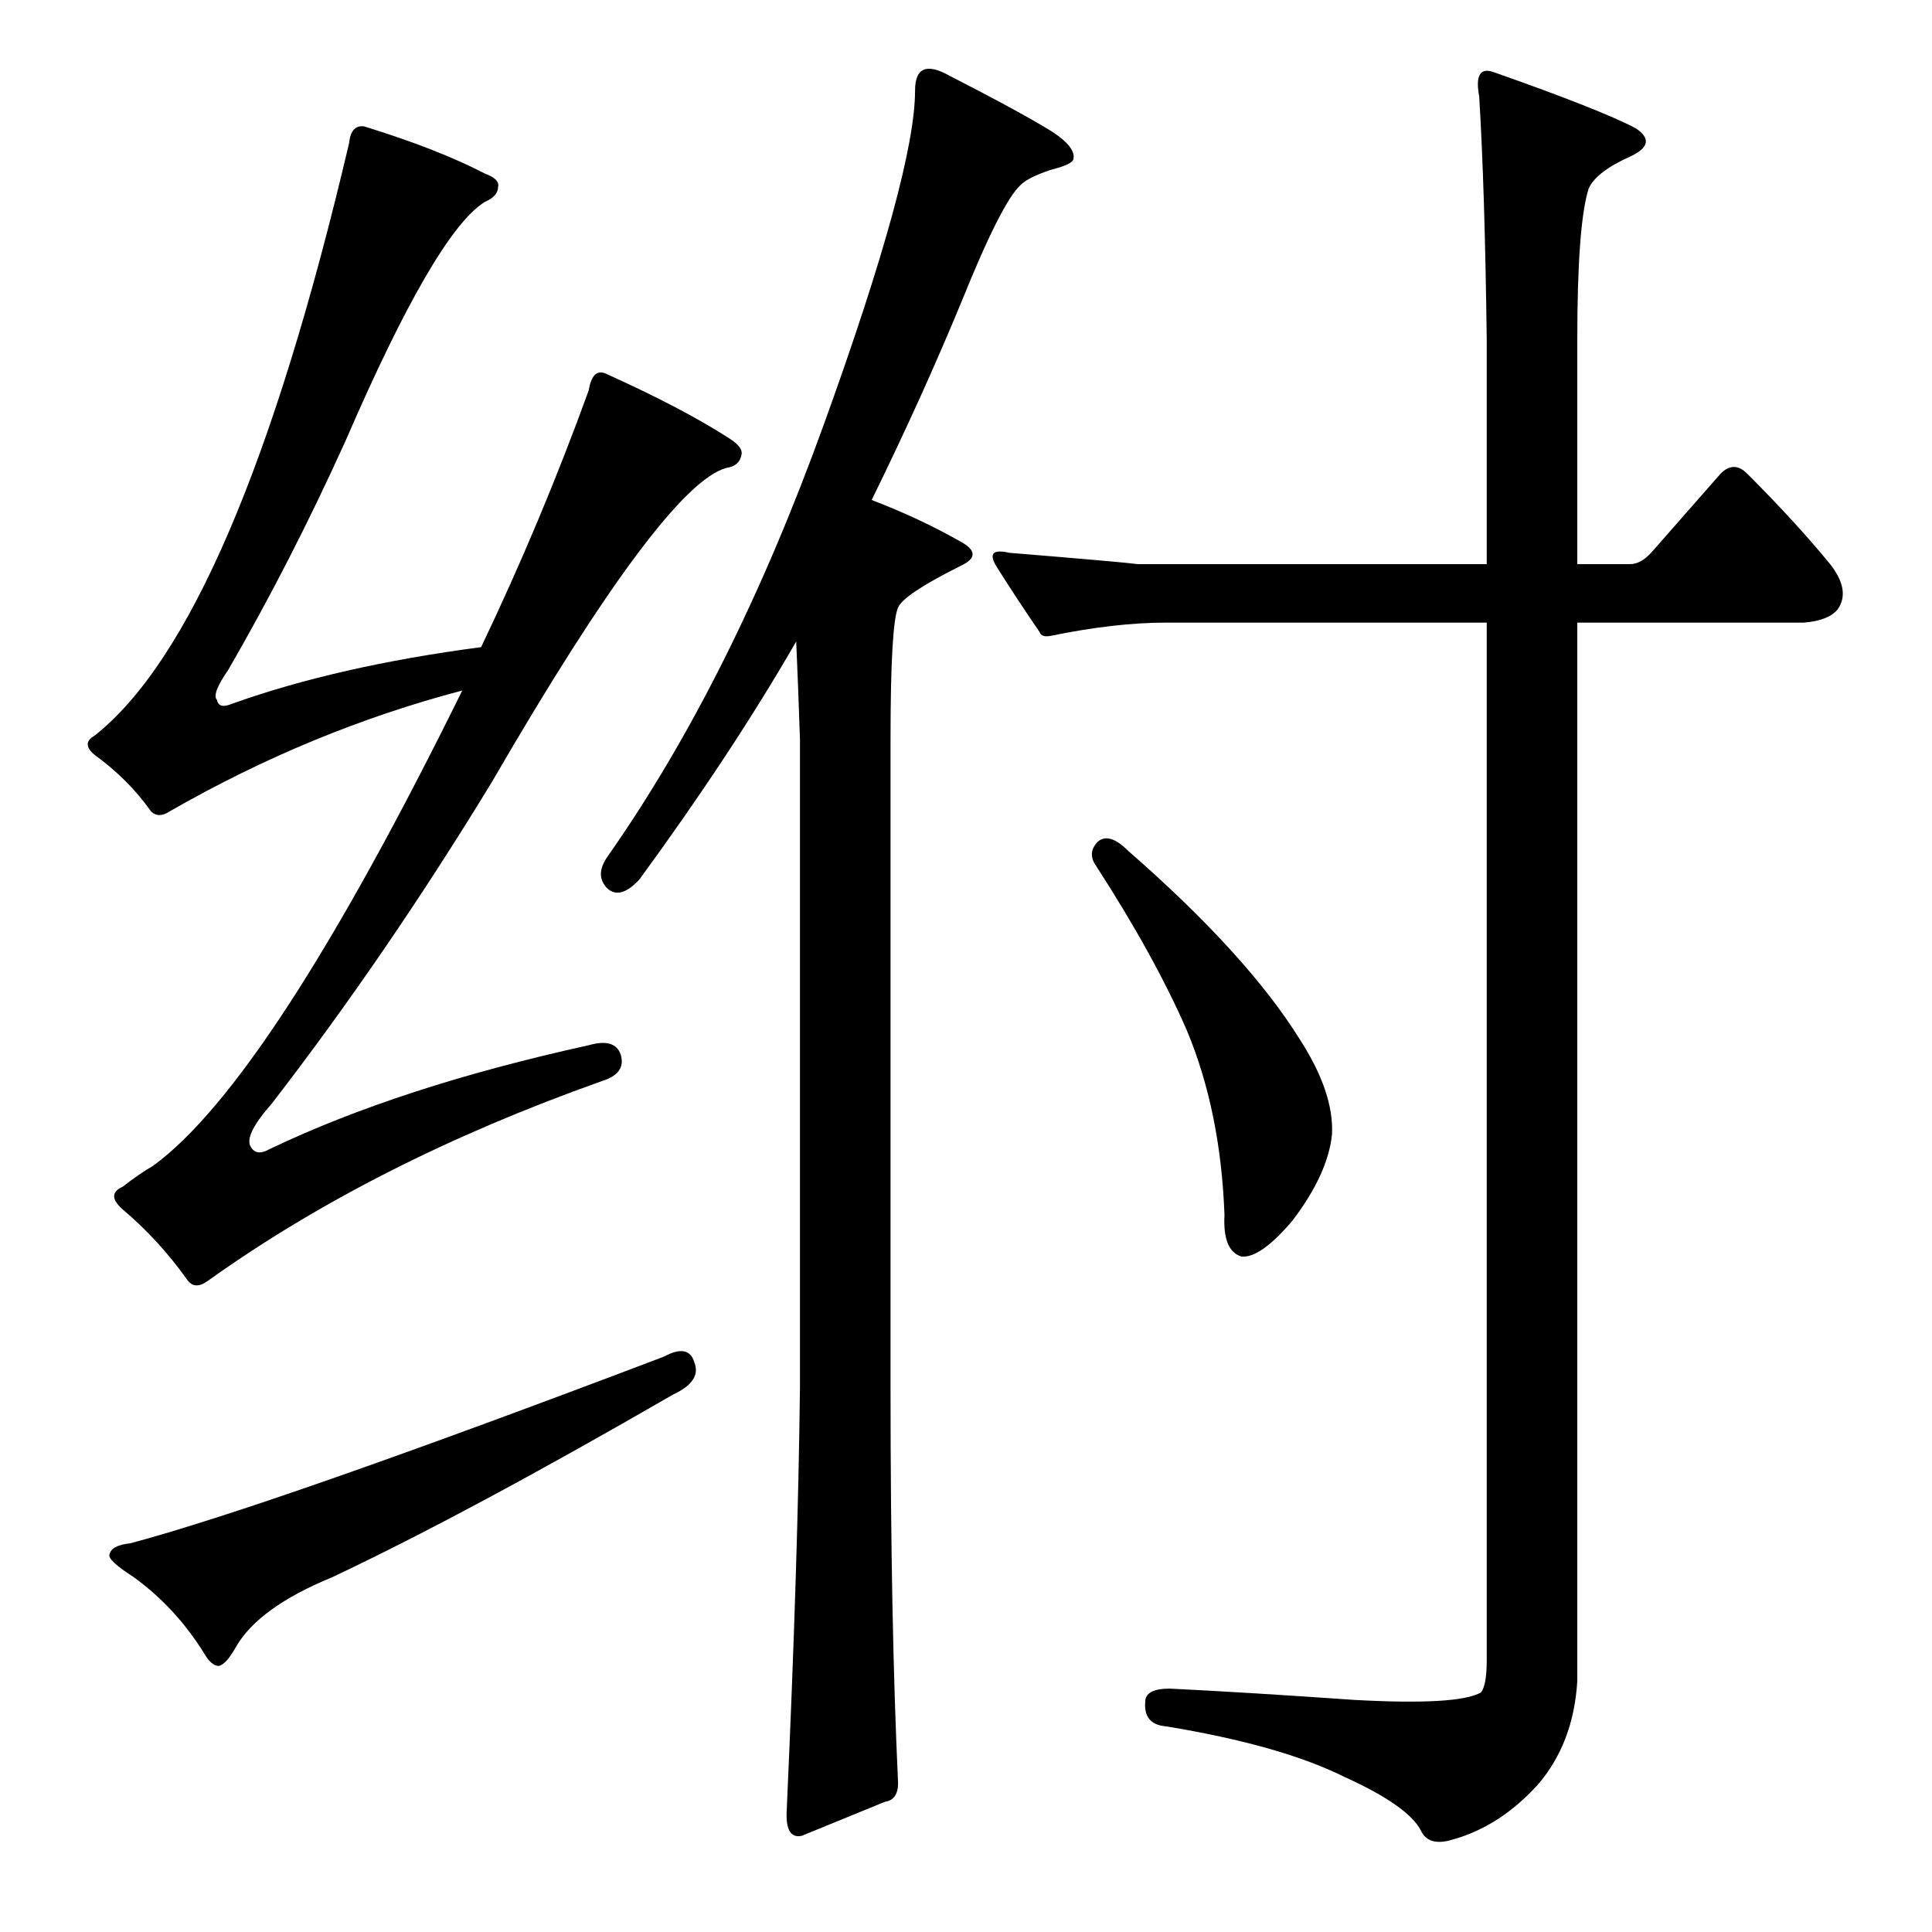 <?xml version="1.0" standalone="no"?>
<!DOCTYPE svg PUBLIC "-//W3C//DTD SVG 1.1//EN" "http://www.w3.org/Graphics/SVG/1.1/DTD/svg11.dtd" >
<svg xmlns="http://www.w3.org/2000/svg" xmlns:xlink="http://www.w3.org/1999/xlink" version="1.1" viewBox="0 -205 1024 1024">
  <g transform="matrix(1 0 0 -1 0 819)">
   <path fill="currentColor"
d="M485 976q0 18 18 8q39 -20 55 -30q12 -8 11 -14q0 -3 -12 -6q-12 -4 -16 -8q-10 -9 -31 -61q-21 -51 -48 -106q26 -10 47 -22q13 -7 0 -13q-30 -15 -33 -22q-4 -9 -4 -70v-343q0 -125 4 -210q0 -9 -7 -10l-44 -18q-9 -2 -8 14q6 133 7 224v343q-1 30 -2 52
q-34 -59 -83 -126q-10 -11 -17 -5q-7 7 0 17q66 94 115 230q48 133 48 176zM815 78q-20 -22 -45 -29q-13 -4 -17 5q-7 13 -40 28q-34 17 -95 27q-12 1 -11 13q0 7 13 7q41 -2 98 -6q55 -3 67 4q3 4 3 17v550h-170q-27 0 -61 -7q-5 -1 -6 2q-13 19 -23 35q-6 10 7 7
q61 -5 68 -6h185v119q-1 80 -4 129q-3 16 7 13q57 -20 76 -30q12 -8 -3 -15q-18 -8 -22 -17q-6 -19 -6 -80v-119h28q6 0 12 7l36 41q7 7 14 0q26 -26 44 -48q11 -14 4 -24q-5 -6 -18 -7h-120v-561q-2 -33 -21 -55zM582 578q6 5 16 -5q63 -55 91 -100q18 -28 17 -50
q-2 -21 -21 -46q-17 -20 -27 -19q-10 3 -9 22q-2 55 -20 98q-17 39 -48 87q-5 7 1 13zM143 415q69 33 169 55q14 4 17 -5q3 -10 -10 -14q-121 -43 -209 -106q-7 -5 -11 1q-15 21 -34 37q-9 8 0 12q9 7 16 11q62 45 164 252q-80 -21 -155 -64q-6 -4 -10 0q-12 17 -30 30
q-7 6 0 10q75 59 135 314q1 10 8 9q39 -12 64 -25q8 -3 7 -7q0 -5 -7 -8q-26 -16 -74 -127q-29 -64 -62 -121q-9 -13 -6 -16q1 -5 8 -2q56 20 132 30q32 67 57 136q2 12 9 9q40 -18 65 -34q8 -5 7 -9q-1 -6 -8 -7q-33 -9 -124 -166q-56 -92 -117 -171q-15 -17 -11 -23
q3 -5 10 -1zM352 305q13 7 16 -3q4 -10 -11 -17q-109 -63 -181 -97q-39 -16 -51 -37q-5 -9 -9 -10q-4 0 -8 7q-15 24 -37 40q-14 9 -13 12q1 5 11 6q75 20 283 99z" />
  </g>

</svg>
